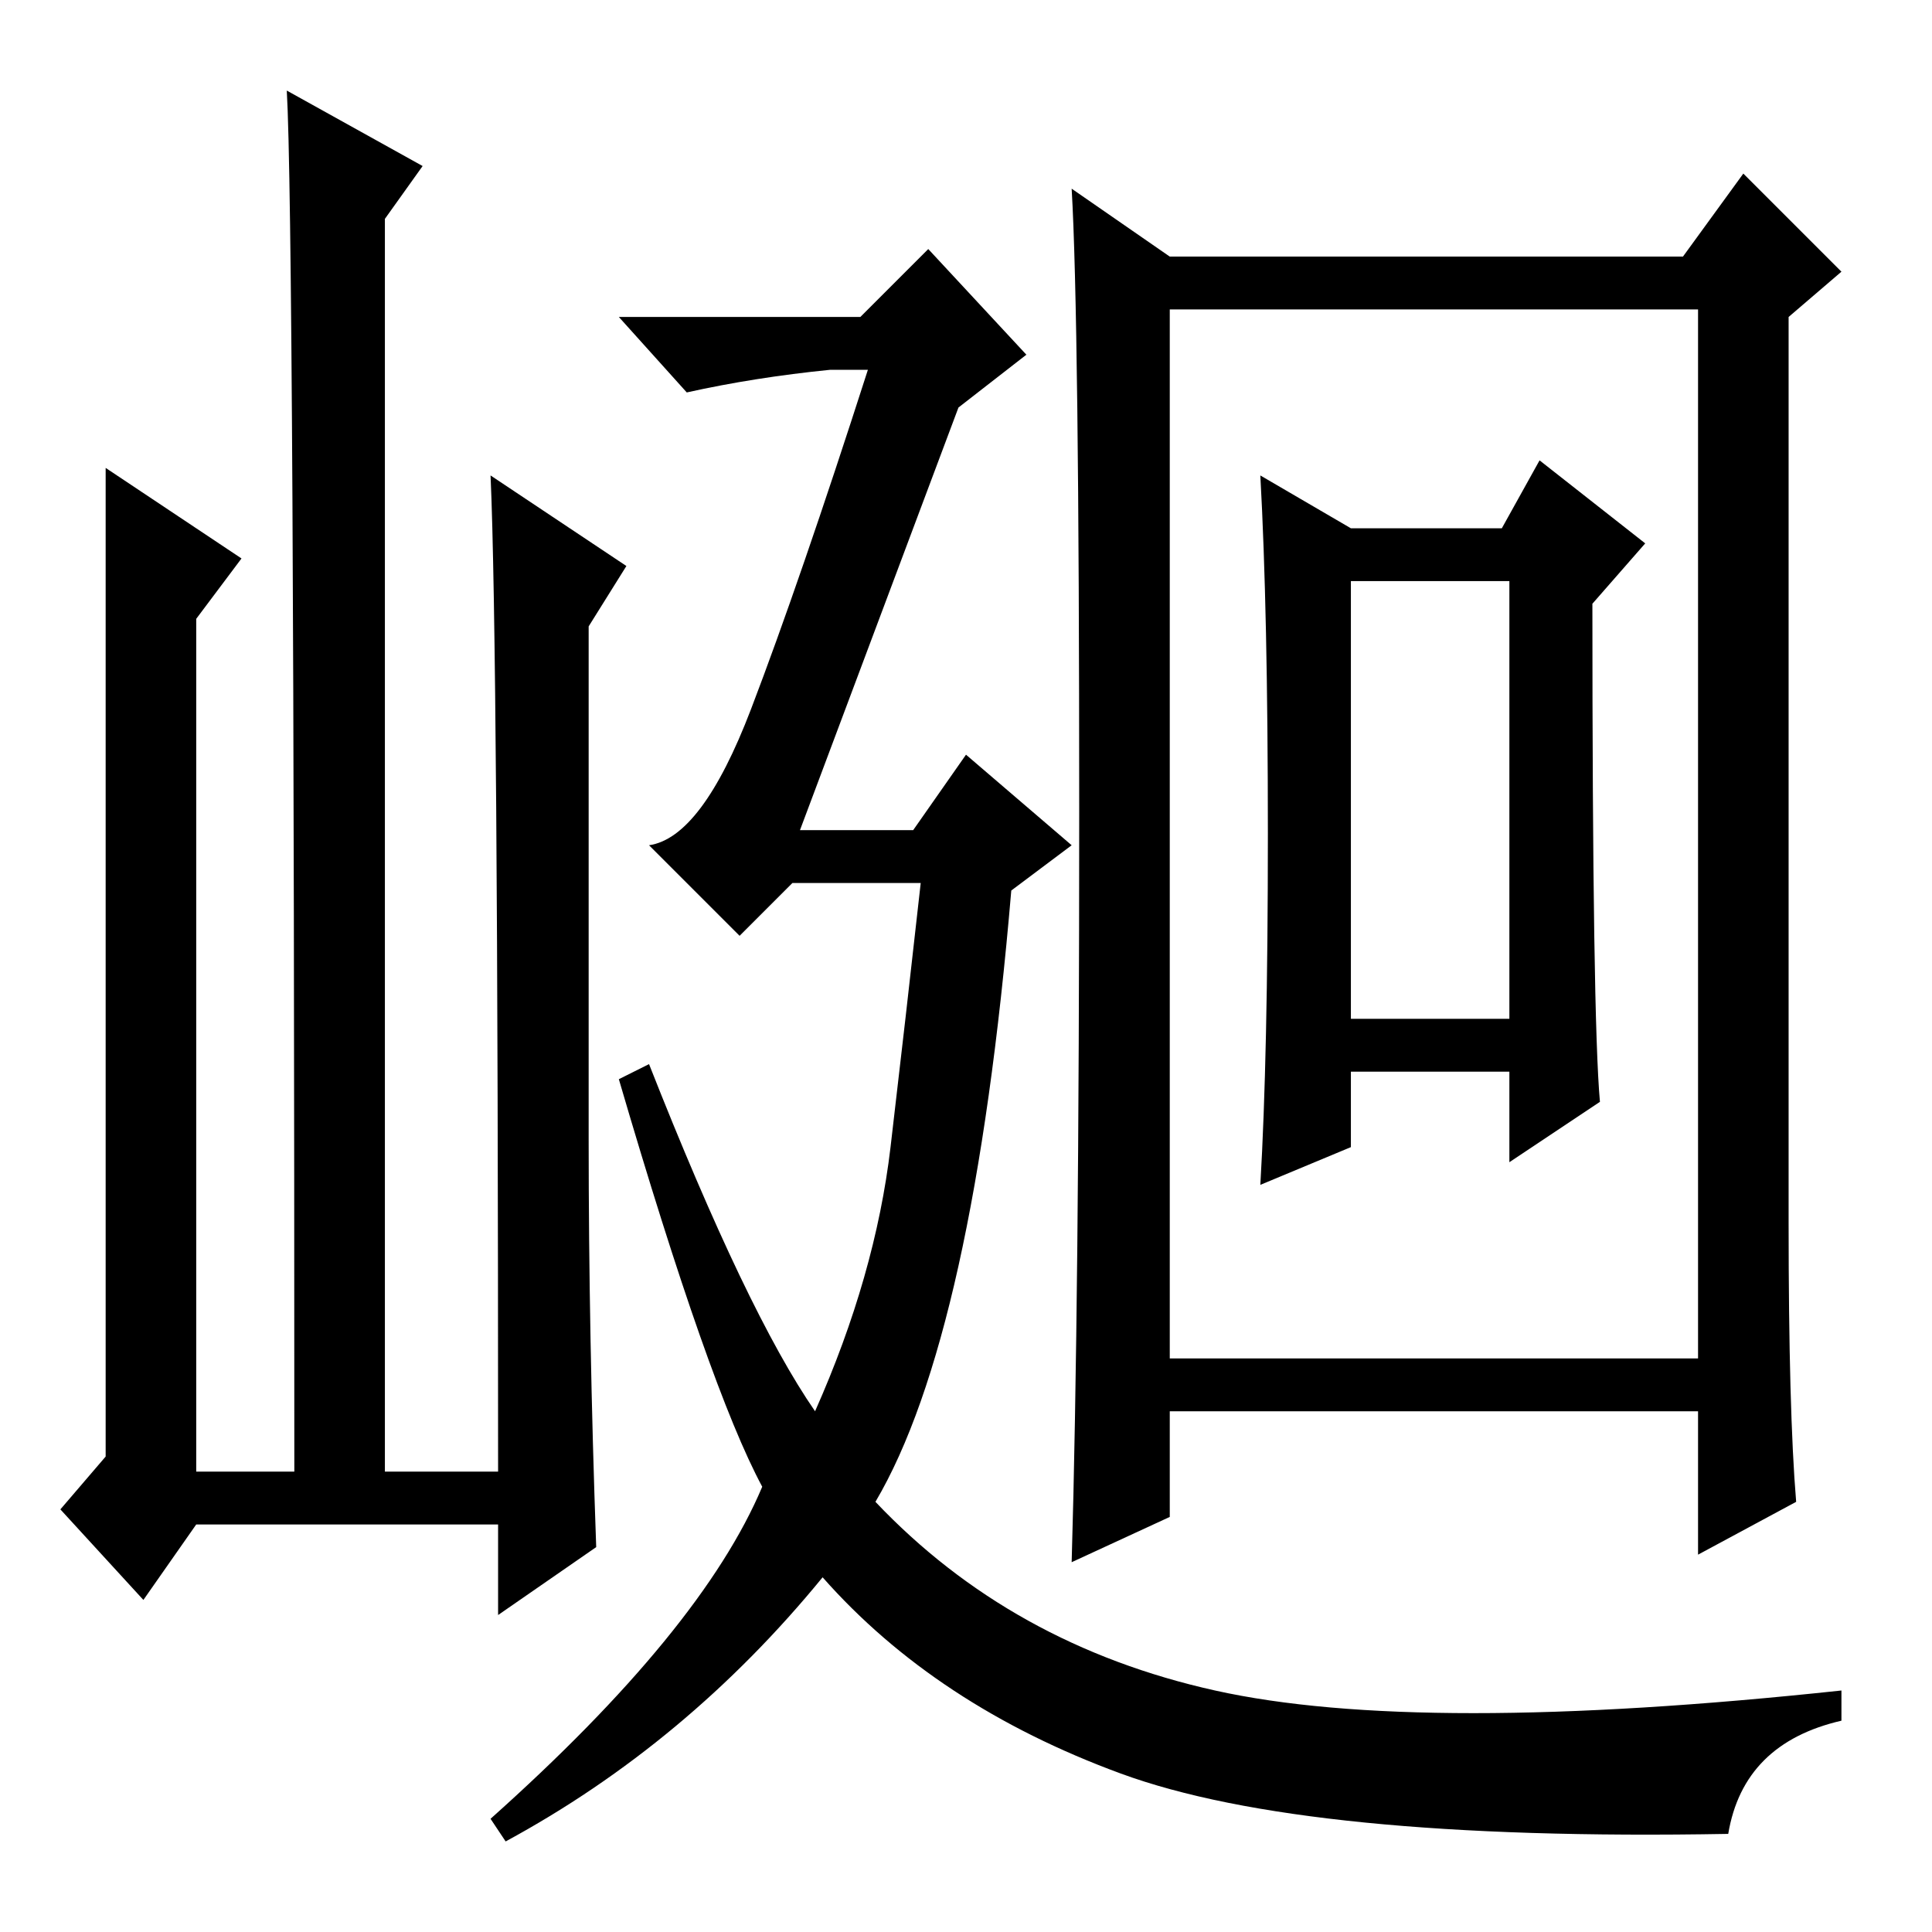 <?xml version="1.0" standalone="no"?>
<!DOCTYPE svg PUBLIC "-//W3C//DTD SVG 1.1//EN" "http://www.w3.org/Graphics/SVG/1.1/DTD/svg11.dtd" >
<svg xmlns="http://www.w3.org/2000/svg" xmlns:xlink="http://www.w3.org/1999/xlink" version="1.1" viewBox="0 -36 256 256">
  <g transform="matrix(1 0 0 -1 0 220)">
   <path fill="currentColor"
d="M26 54l-7 -10l-11 12l6 7v131l18 -12l-6 -8v-113h13q0 166 -1 183l18 -10l-5 -7v-166h15q0 110 -1 132l18 -12l-5 -8v-68q0 -26 1 -54l-13 -9v12h-40zM229 13q-56 -1 -80.5 8t-39.5 26q-18 -22 -42 -35l-2 3q28 25 36 44q-7 13 -19 54l4 2q13 -33 22 -46q8 18 10 35t4 35
h-17l-7 -7l-12 12q7 1 13.5 18t15.5 45h-5q-10 -1 -19 -3l-9 10h32l9 9l13 -14l-9 -7l-21 -56h15l7 10l14 -12l-8 -6q-5 -59 -18 -81q18 -19 45 -25t83 0v-4q-13 -3 -15 -15zM179 121h21v58h-21v-58zM155 222h68l8 11l13 -13l-7 -6v-120q0 -25 1 -37l-13 -7v19h-70v-14
l-13 -6q1 34 1 99.5t-1 82.5zM155 76h70v139h-70v-139zM179 186h20l5 9l14 -11l-7 -8q0 -55 1 -66l-12 -8v12h-21v-10l-12 -5q1 17 1 46.5t-1 47.5z" />
  </g>

</svg>

